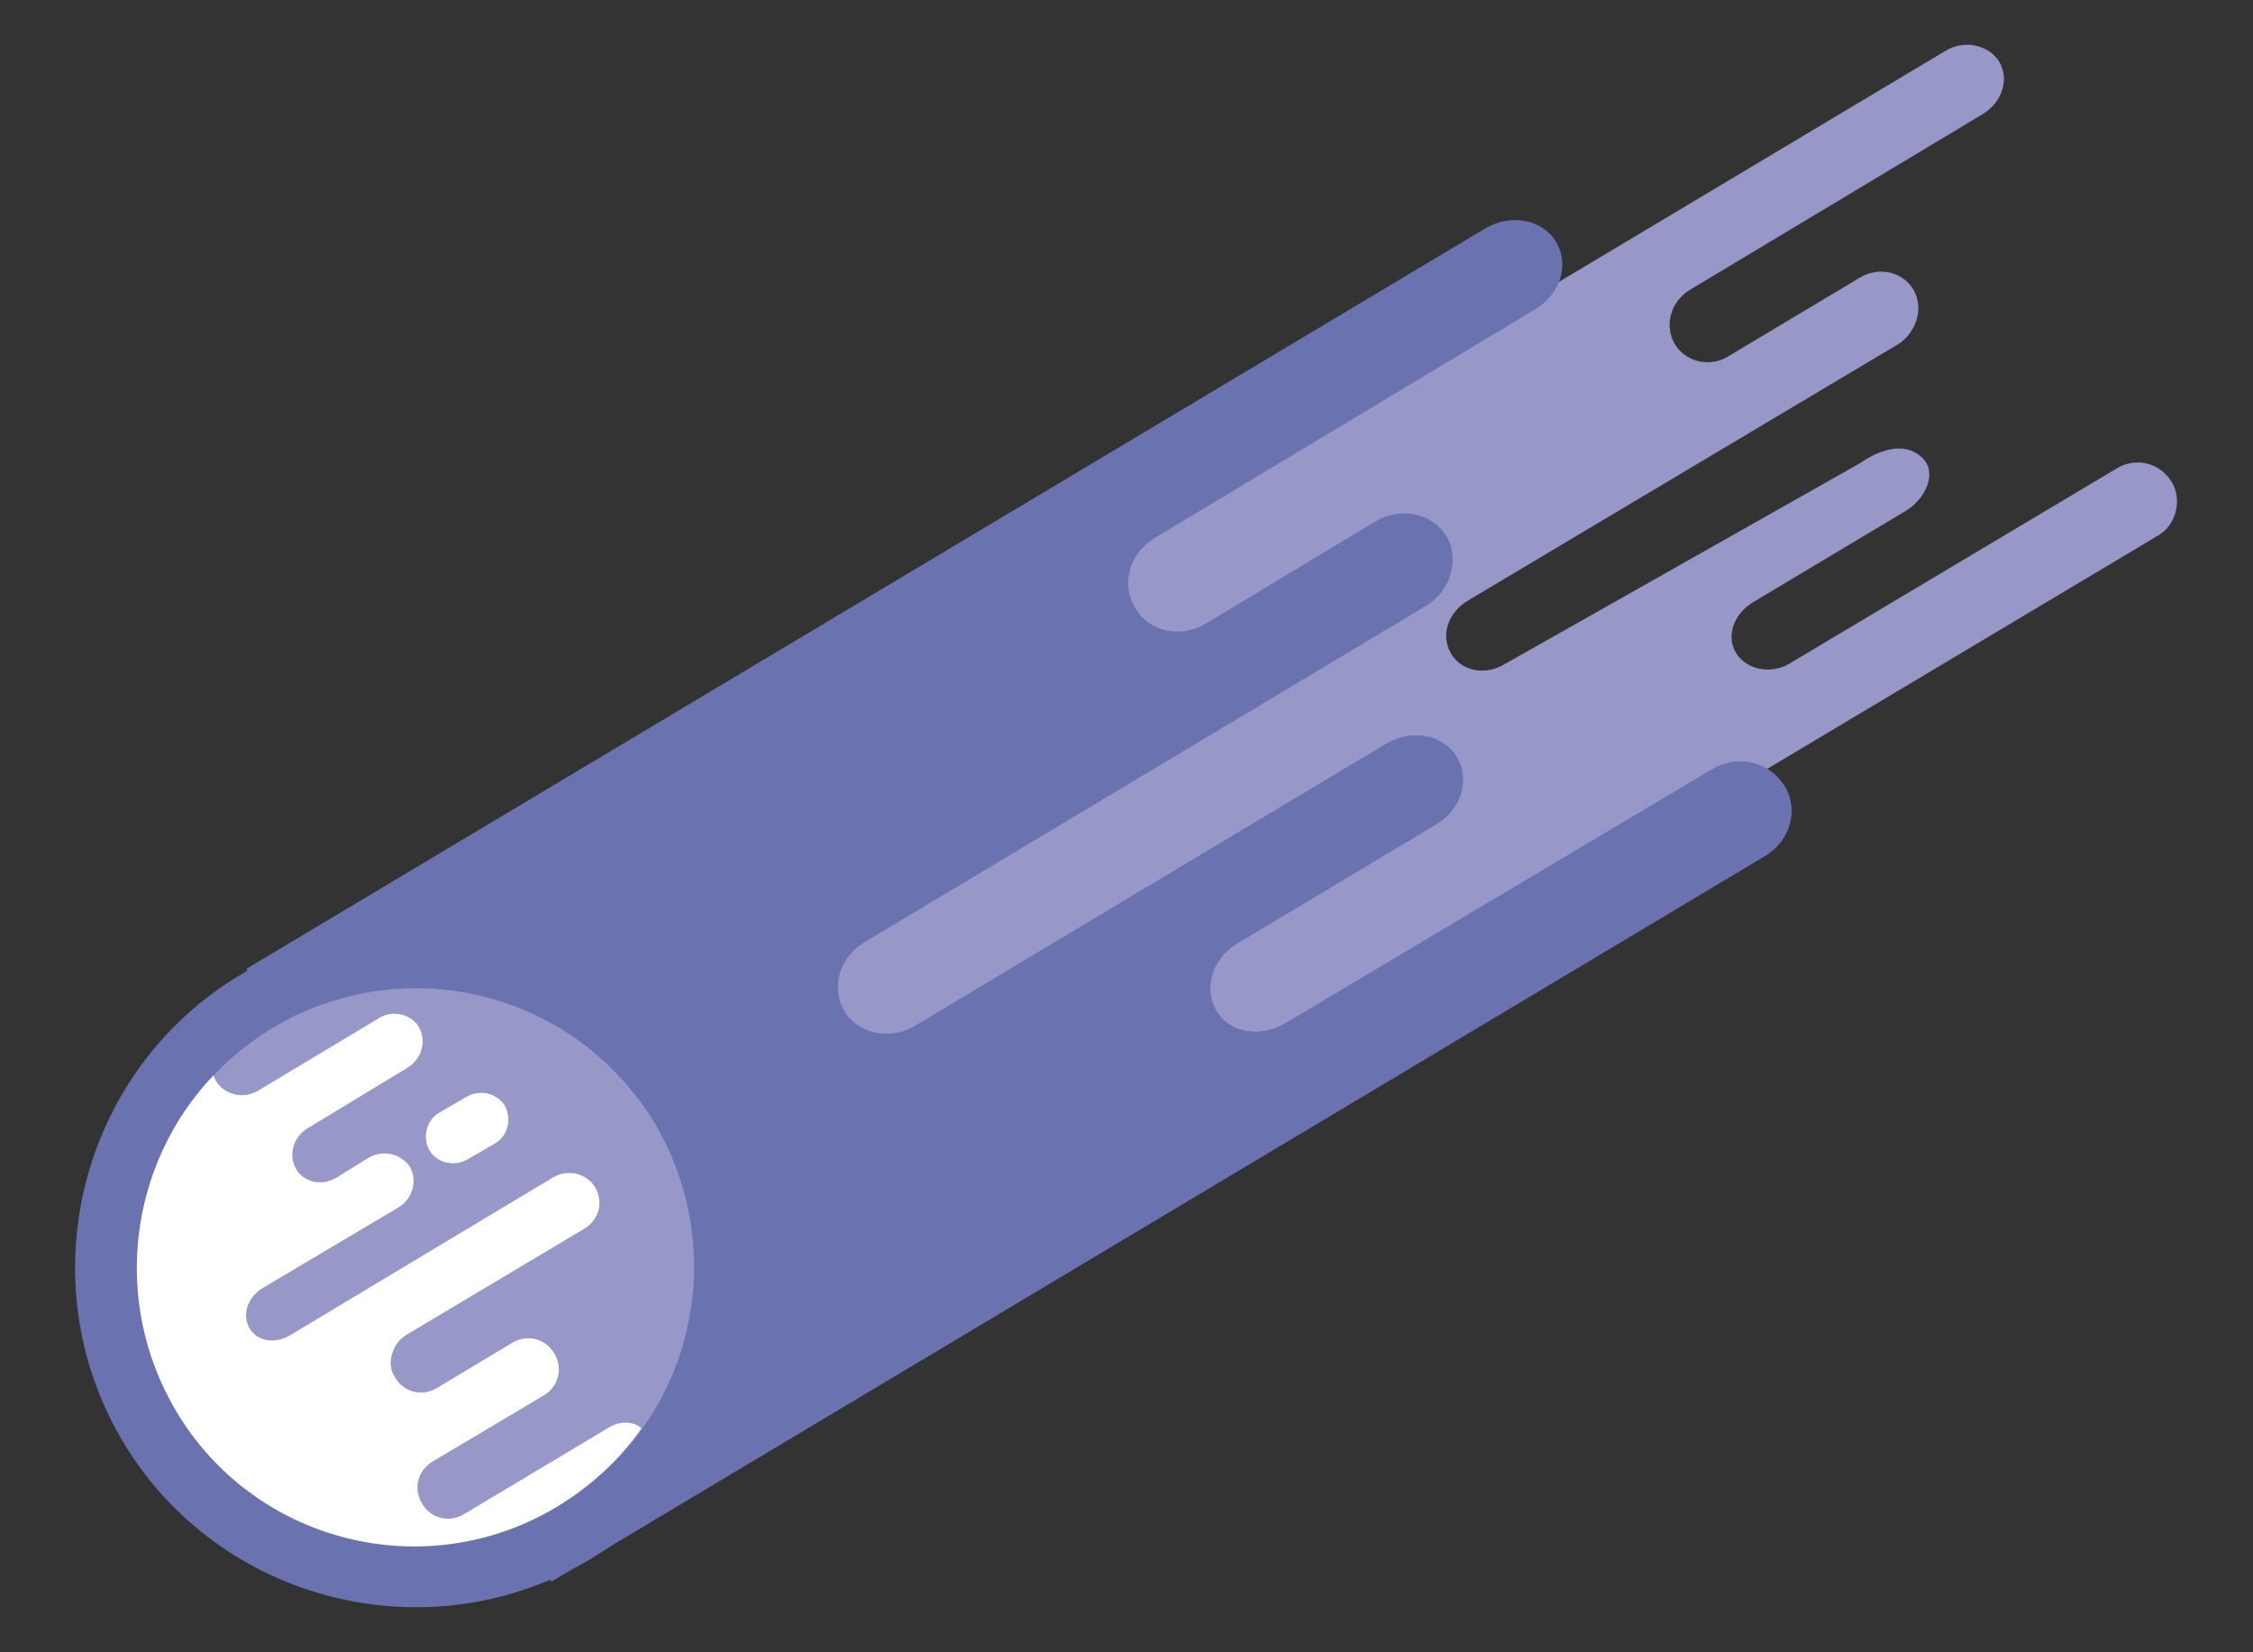 <?xml version="1.0" encoding="utf-8"?>
<!-- Generator: Adobe Illustrator 23.1.0, SVG Export Plug-In . SVG Version: 6.00 Build 0)  -->
<svg version="1.1" xmlns="http://www.w3.org/2000/svg" xmlns:xlink="http://www.w3.org/1999/xlink" x="0px" y="0px" width="150px"
	 height="110px" viewBox="0 0 150 110" style="enable-background:new 0 0 150 110;" xml:space="preserve">
<rect x="0" y="0" width="150" height="110" fill="#333333" stroke="none"/>
<g id="레이어_1">
	<g>
		<path style="fill:#9798C7;" d="M128,30.5c1,1,0.2,2.7-1.1,3.5l-10.2,6.1c-1.3,0.8-1.8,2.3-1.1,3.4c0.7,1.1,2.3,1.4,3.5,0.7
			l21.8-13c1.3-0.8,2.9-0.4,3.7,0.9c0.7,1.2,0.3,2.9-1,3.6L58,86.8l-7.7-16.1l-7.8-15.3l87-52c1.3-0.8,2.9-0.4,3.6,0.7
			c0.7,1.2,0.2,2.7-1.1,3.5l-19.5,11.7c-1.3,0.8-1.7,2.4-1,3.6c0.7,1.2,2.4,1.6,3.6,0.8l8.7-5.2c1.3-0.8,2.9-0.4,3.6,0.8
			c0.7,1.2,0.2,2.8-1,3.6L97.7,40c-1.3,0.8-1.8,2.3-1.1,3.5c0.7,1.2,2.3,1.5,3.6,0.7l23.7-13.4C123.9,30.8,126.4,28.9,128,30.5"/>
		<path style="fill:#6A72AF;" d="M16.4,64.5l82.5-49.3c1.7-1,3.8-0.6,4.7,0.9c0.9,1.5,0.3,3.5-1.4,4.5L76.9,35.8
			c-1.7,1-2.3,3.1-1.3,4.7c0.9,1.6,3.1,2,4.7,1l11.3-6.8c1.7-1,3.8-0.5,4.7,1c0.9,1.5,0.3,3.6-1.3,4.6L57.6,62.7
			c-1.7,1-2.3,3-1.4,4.6c0.9,1.5,3,2,4.7,1l31.4-18.8c1.7-1,3.8-0.6,4.7,0.9c0.9,1.5,0.3,3.5-1.4,4.5l-13.2,7.9
			c-1.7,1-2.3,3-1.4,4.5c0.9,1.5,2.9,1.8,4.6,0.8l28.4-16.9c1.7-1,3.8-0.5,4.8,1.1c1,1.6,0.4,3.7-1.3,4.7l-80.8,48.3l-10-20.9
			L16.4,64.5z"/>
		<path style="fill:#6A72AF;" d="M47.1,72.7c6.4,10.7,2.9,24.7-7.8,31.1c-10.7,6.4-24.7,2.9-31.1-7.8S5.3,71.3,16,64.9
			C26.8,58.4,40.7,61.9,47.1,72.7"/>
		<path style="fill:#747793;" d="M40.6,95l-9.7,5.8c-1,0.6-2.2,0.3-2.8-0.7c-0.6-1-0.3-2.2,0.7-2.8l7.4-4.4c1-0.6,1.3-1.8,0.7-2.8
			c-0.6-1-1.8-1.3-2.8-0.7l-5,3c-1,0.6-2.2,0.3-2.8-0.7c-0.6-0.9-0.2-2.2,0.7-2.8l11.9-7.1c1-0.6,1.3-1.8,0.7-2.8
			c-0.6-0.9-1.8-1.2-2.8-0.6L19.3,88.9c-1,0.6-2.2,0.4-2.7-0.5c-0.5-0.9-0.1-2,0.8-2.6l9.1-5.4c1-0.6,1.3-1.8,0.8-2.7
			c-0.6-0.9-1.8-1.2-2.8-0.6l-2.1,1.3c-1,0.6-2.2,0.3-2.7-0.6c-0.5-0.9-0.2-2.1,0.8-2.7l6.6-4c1-0.6,1.3-1.8,0.8-2.7
			c-0.5-0.9-1.8-1.2-2.7-0.6l-8,4.8c-1,0.6-2.2,0.3-2.8-0.6l-0.2-0.4c-5.6,5.9-6.8,15-2.5,22.3c5.2,8.8,16.6,11.7,25.4,6.4
			c2.3-1.4,4.2-3.2,5.6-5.2C42.2,94.6,41.3,94.6,40.6,95"/>
		<path style="fill:#747793;" d="M33.6,73.6c0.5,0.9,0.2,2-0.6,2.5l-1.9,1.1c-0.9,0.5-2,0.2-2.5-0.6c-0.5-0.9-0.2-2,0.6-2.5l1.9-1.1
			C32,72.5,33.1,72.8,33.6,73.6"/>
		<path style="fill:#9798C7;" d="M43.6,74.8c5.2,8.8,2.4,20.2-6.4,25.4c-8.8,5.3-20.2,2.4-25.4-6.4C6.5,85,9.4,73.7,18.2,68.4
			C27,63.2,38.3,66,43.6,74.8"/>
		<path style="fill:#FFFFFF;" d="M40.6,95l-9.7,5.8c-1,0.6-2.2,0.3-2.8-0.7c-0.6-1-0.3-2.2,0.7-2.8l7.4-4.4c1-0.6,1.3-1.8,0.7-2.8
			c-0.6-1-1.8-1.3-2.8-0.7l-5,3c-1,0.6-2.2,0.3-2.8-0.7c-0.6-0.9-0.2-2.2,0.7-2.8l11.9-7.1c1-0.6,1.3-1.8,0.7-2.8
			c-0.6-0.9-1.8-1.2-2.8-0.6L19.3,88.9c-1,0.6-2.2,0.4-2.7-0.5c-0.5-0.9-0.1-2,0.8-2.6l9.1-5.4c1-0.6,1.3-1.8,0.8-2.7
			c-0.6-0.9-1.8-1.2-2.8-0.6l-2.1,1.3c-1,0.6-2.2,0.3-2.7-0.6c-0.5-0.9-0.2-2.1,0.8-2.7l6.6-4c1-0.6,1.3-1.8,0.8-2.7
			c-0.5-0.9-1.8-1.2-2.7-0.6l-8,4.8c-1,0.6-2.2,0.3-2.8-0.6l-0.2-0.4c-5.6,5.9-6.8,15-2.5,22.3c5.2,8.8,16.6,11.7,25.4,6.4
			c2.3-1.4,4.2-3.2,5.6-5.2C42.2,94.6,41.3,94.6,40.6,95"/>
		<path style="fill:#FFFFFF;" d="M33.6,73.6c0.5,0.9,0.2,2-0.6,2.5l-1.9,1.1c-0.9,0.5-2,0.2-2.5-0.6c-0.5-0.9-0.2-2,0.6-2.5l1.9-1.1
			C32,72.5,33.1,72.8,33.6,73.6"/>
	</g>
</g>
<g id="레이어_2" style="display:none;">
	<g style="display:inline;opacity:0.4;">
		<path style="fill:#9798C7;" d="M137.5,24.9c1,1,0.2,2.7-1.1,3.5l-19.8,11.7c-1.3,0.8-1.8,2.3-1.1,3.4c0.7,1.1,2.3,1.4,3.5,0.7
			l15.4-9.2c1.3-0.8,2.9-0.4,3.7,0.9c0.7,1.2,0.3,2.9-1,3.6L58,86.8l-7.7-16.1l-7.8-15.3L113,13.3c1.3-0.8,2.9-0.4,3.6,0.7
			c0.7,1.2,0.2,2.7-1.1,3.5l-3,1.8c-1.3,0.8-1.7,2.4-1,3.6c0.7,1.2,2.4,1.6,3.6,0.8L135,11.8c1.3-0.8,2.9-0.4,3.6,0.8
			c0.7,1.2,0.2,2.8-1,3.6L97.7,40c-1.3,0.8-1.8,2.3-1.1,3.5c0.7,1.2,2.3,1.5,3.6,0.7l33.3-19.1C133.5,25.1,136,23.3,137.5,24.9"/>
		<path style="fill:#6A72AF;" d="M16.4,64.5L87,22.1c1.7-1,3.8-0.6,4.7,0.9c0.9,1.5,0.3,3.5-1.4,4.5l-13.4,8.2
			c-1.7,1-2.3,3.1-1.3,4.7c0.9,1.6,3.1,2,4.7,1l23.5-14.1c1.7-1,3.8-0.5,4.7,1c0.9,1.5,0.3,3.6-1.3,4.6L57.6,62.7
			c-1.7,1-2.3,3-1.4,4.6c0.9,1.5,3,2,4.7,1l43.5-26c1.7-1,3.8-0.6,4.7,0.9c0.9,1.5,0.3,3.5-1.4,4.5L82.3,62.8c-1.7,1-2.3,3-1.4,4.5
			c0.9,1.5,2.9,1.8,4.6,0.8l11.4-6.7c1.7-1,3.8-0.5,4.8,1.1c1,1.6,0.4,3.7-1.3,4.7l-63.8,38.1l-10-20.9L16.4,64.5z"/>
		<path style="fill:#6A72AF;" d="M47.1,72.7c6.4,10.7,2.9,24.7-7.8,31.1c-10.7,6.4-24.7,2.9-31.1-7.8S5.3,71.3,16,64.9
			C26.8,58.4,40.7,61.9,47.1,72.7"/>
		<path style="fill:#747793;" d="M40.6,95l-9.7,5.8c-1,0.6-2.2,0.3-2.8-0.7c-0.6-1-0.3-2.2,0.7-2.8l7.4-4.4c1-0.6,1.3-1.8,0.7-2.8
			c-0.6-1-1.8-1.3-2.8-0.7l-5,3c-1,0.6-2.2,0.3-2.8-0.7c-0.6-0.9-0.2-2.2,0.7-2.8l11.9-7.1c1-0.6,1.3-1.8,0.7-2.8
			c-0.6-0.9-1.8-1.2-2.8-0.6L19.3,88.9c-1,0.6-2.2,0.4-2.7-0.5c-0.5-0.9-0.1-2,0.8-2.6l9.1-5.4c1-0.6,1.3-1.8,0.8-2.7
			c-0.6-0.9-1.8-1.2-2.8-0.6l-2.1,1.3c-1,0.6-2.2,0.3-2.7-0.6c-0.5-0.9-0.2-2.1,0.8-2.7l6.6-4c1-0.6,1.3-1.8,0.8-2.7
			c-0.5-0.9-1.8-1.2-2.7-0.6l-8,4.8c-1,0.6-2.2,0.3-2.8-0.6l-0.2-0.4c-5.6,5.9-6.8,15-2.5,22.3c5.2,8.8,16.6,11.7,25.4,6.4
			c2.3-1.4,4.2-3.2,5.6-5.2C42.2,94.6,41.3,94.6,40.6,95"/>
		<path style="fill:#747793;" d="M33.6,73.6c0.5,0.9,0.2,2-0.6,2.5l-1.9,1.1c-0.9,0.5-2,0.2-2.5-0.6c-0.5-0.9-0.2-2,0.6-2.5l1.9-1.1
			C32,72.5,33.1,72.8,33.6,73.6"/>
		<path style="fill:#9798C7;" d="M43.6,74.8c5.2,8.8,2.4,20.2-6.4,25.4c-8.8,5.3-20.2,2.4-25.4-6.4C6.5,85,9.4,73.7,18.2,68.4
			C27,63.2,38.3,66,43.6,74.8"/>
		<path style="fill:#FFFFFF;" d="M40.6,95l-9.7,5.8c-1,0.6-2.2,0.3-2.8-0.7c-0.6-1-0.3-2.2,0.7-2.8l10.9-6.5c1-0.6,1.3-1.8,0.7-2.8
			c-0.6-1-1.8-1.3-2.8-0.7l-8.4,5c-1,0.6-2.2,0.3-2.8-0.7c-0.6-0.9-0.2-2.2,0.7-2.8l4.7-2.9c1-0.6,1.3-1.8,0.7-2.8
			c-0.6-0.9-1.8-1.2-2.8-0.6l-10.5,6.4c-1,0.6-2.2,0.4-2.7-0.5c-0.5-0.9-0.1-2,0.8-2.6l13.8-8.6c1-0.6,1.3-1.8,0.8-2.7
			c-0.6-0.9-1.8-1.2-2.8-0.6l-6.9,4.4c-1,0.6-2.2,0.3-2.7-0.6c-0.5-0.9-0.2-2.1,0.8-2.7l3.1-1.8c1-0.6,1.3-1.8,0.8-2.7
			c-0.5-0.9-1.8-1.2-2.7-0.6l-4.5,2.6c-1,0.6-2.2,0.3-2.8-0.6l-0.2-0.4c-5.6,5.9-6.8,15-2.5,22.3c5.2,8.8,16.6,11.7,25.4,6.4
			c2.3-1.4,4.2-3.2,5.6-5.2C42.2,94.6,41.3,94.6,40.6,95"/>
		<path style="fill:#FFFFFF;" d="M39.7,79.1c0.5,0.9,0.2,2-0.6,2.5l-1.9,1.1c-0.9,0.5-2,0.2-2.5-0.6c-0.5-0.9-0.2-2,0.6-2.5l1.9-1.1
			C38,78,39.1,78.3,39.7,79.1"/>
	</g>
</g>
</svg>
